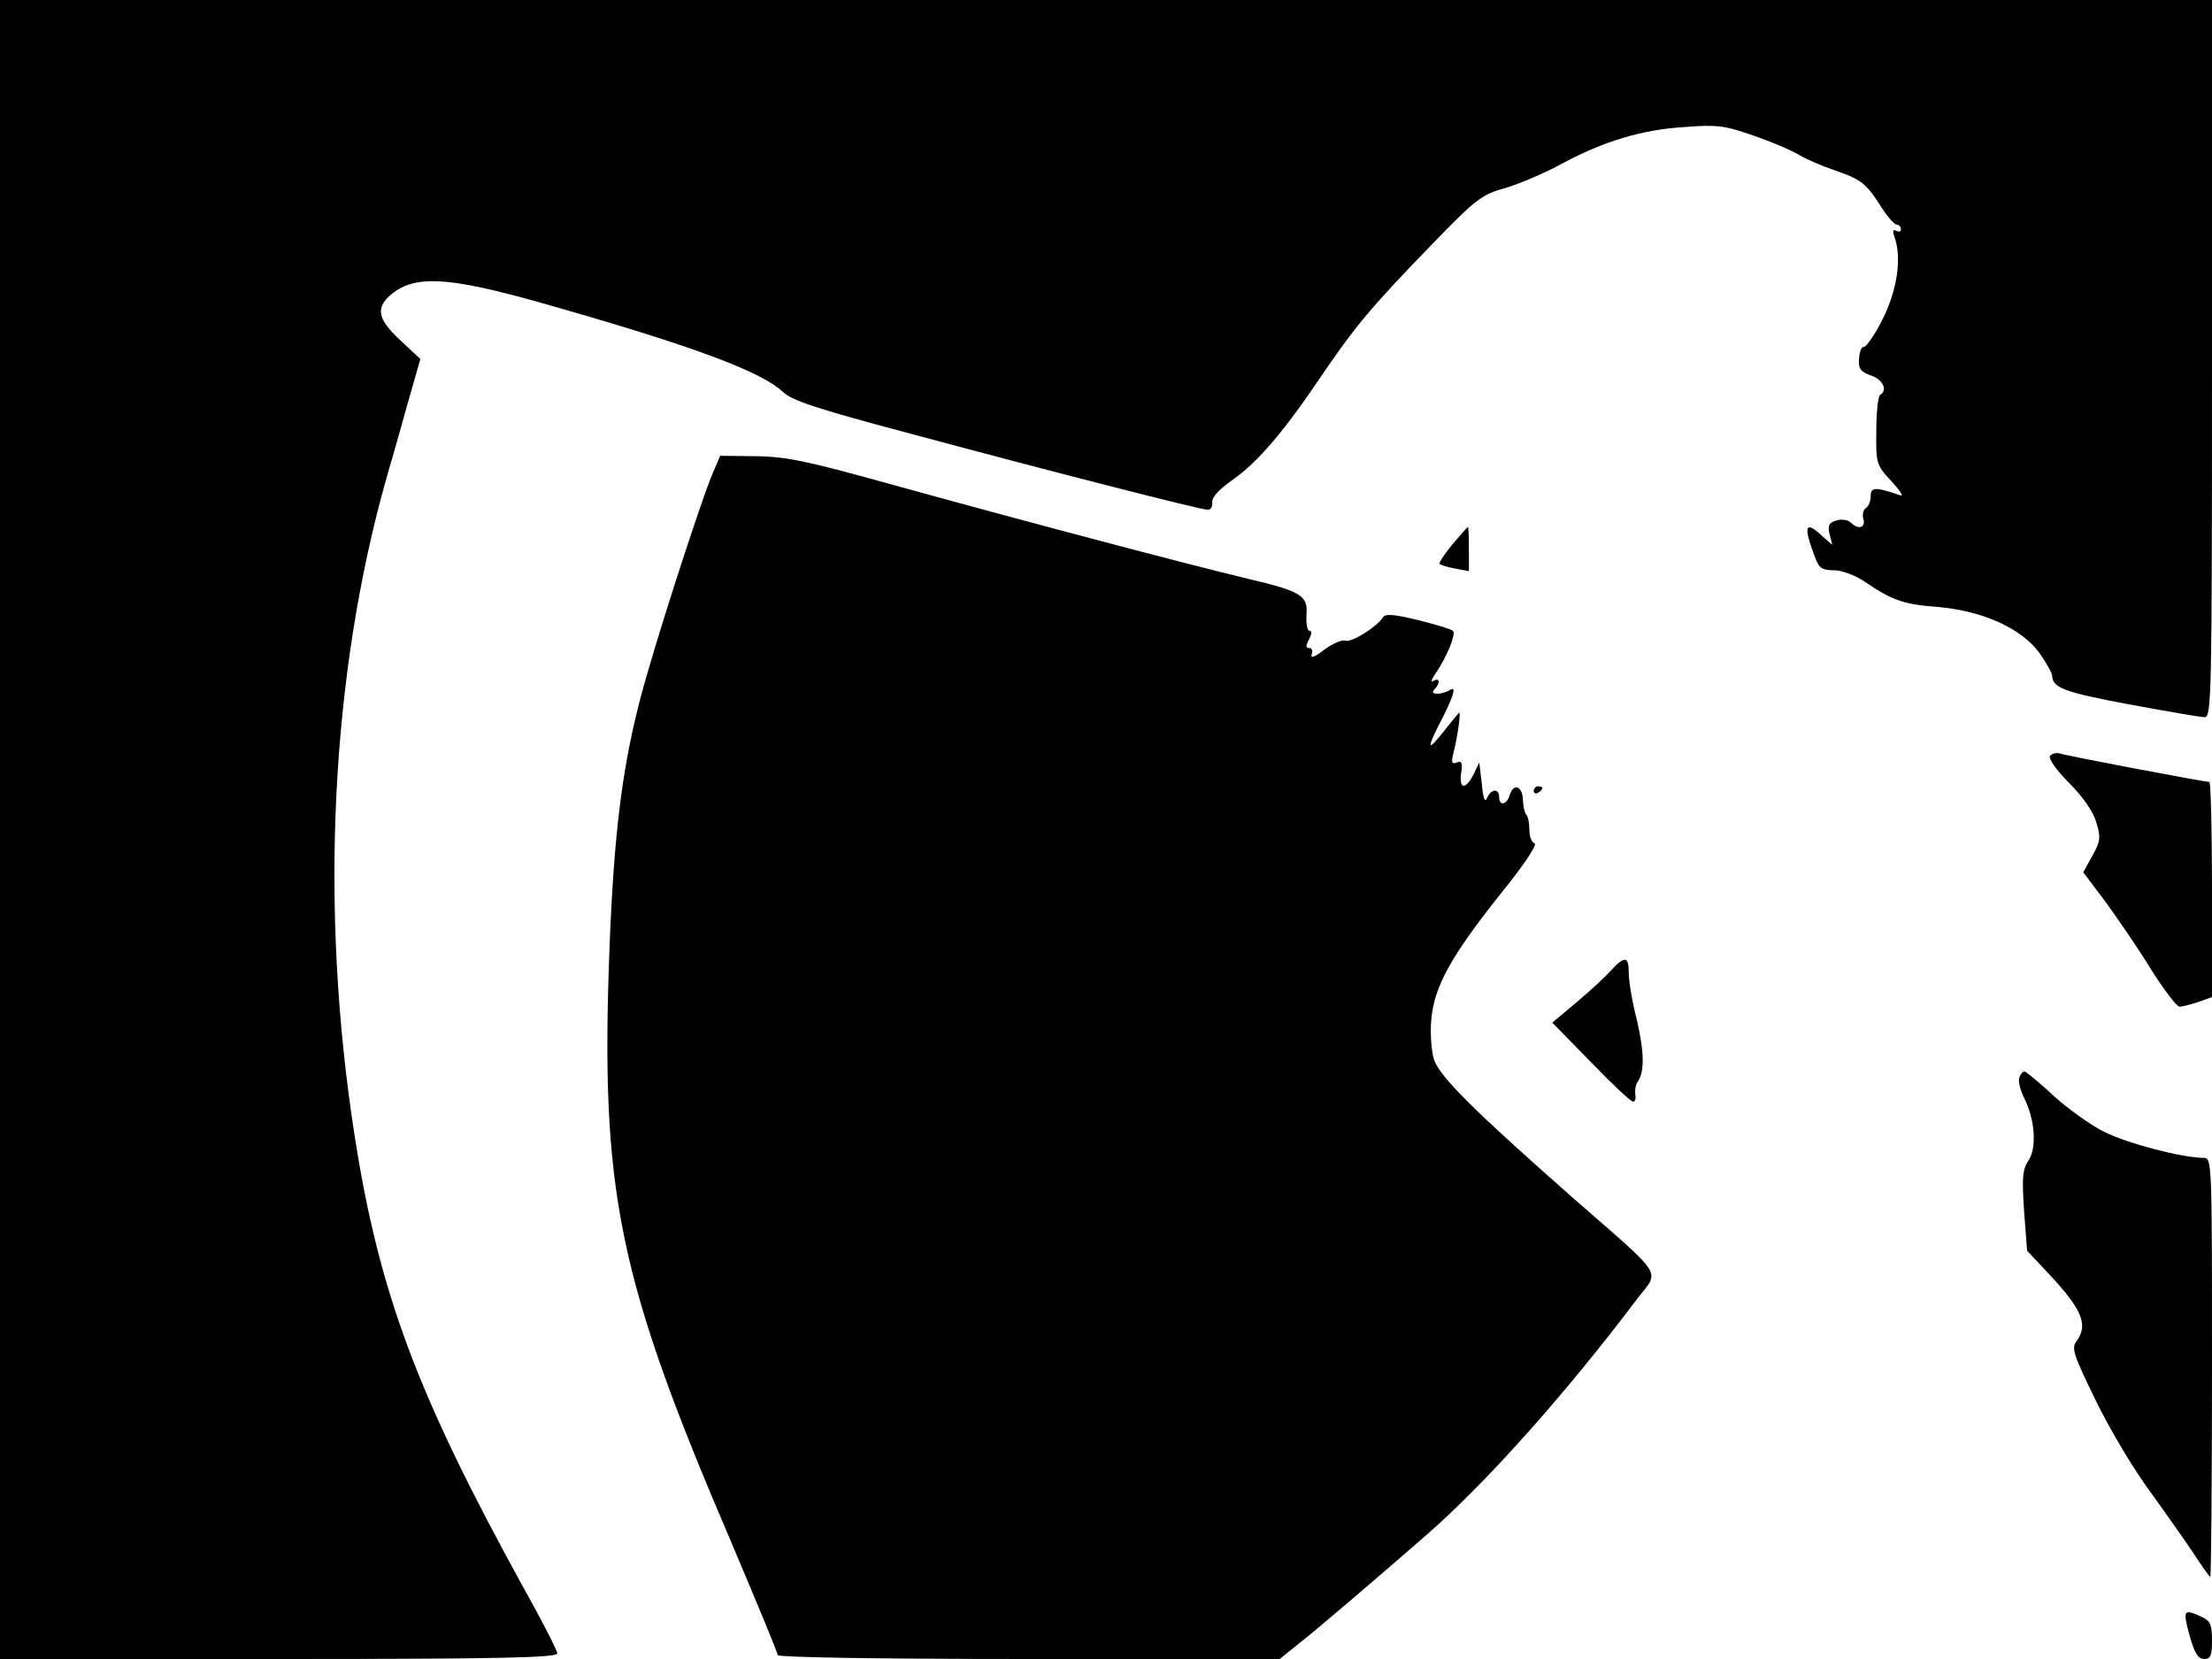 <svg xmlns="http://www.w3.org/2000/svg" width="682.667" height="512" version="1.0" viewBox="0 0 512 384"><path d="M0 192v192h64.5c50.9 0 64.5-.3 64.5-1.3 0-.6-3.6-7.7-8.1-15.7-24.3-44.2-33.1-67.6-38.8-104-8.2-52.5-5.6-106.7 7.4-152.5.8-2.8 2.9-10 4.6-16.2l3.2-11.2-4.7-4.4c-5.4-5-5.8-7.7-1.5-11 5.9-4.3 14.1-3.5 39.4 3.9 30.7 8.8 46 14.6 50.7 19.1 2.1 2 7.8 3.9 28.5 9.4 31.9 8.6 68.2 17.9 69.9 17.9.7 0 1.1-.8 1-1.7-.2-1.1 1.5-3 4.8-5.3 5.7-4 11.9-11.2 20.8-24.5 7.5-11 11.5-15.8 25.5-30.2C341.7 46 343 45 348.5 43.5c3.3-1 9.2-3.5 13-5.6 9.7-5.2 18.5-7.9 28.5-8.5 7.5-.6 9.4-.3 15.9 2 4.1 1.4 8.8 3.4 10.6 4.5 1.7 1 5.4 2.6 8.1 3.5 6.2 2.1 7.4 3.1 10.7 8.3 1.5 2.4 3.2 4.3 3.7 4.3.6 0 1 .5 1 1.1 0 .5-.5.7-1.1.3-.8-.4-.9.1-.3 1.7 1.6 4.8.5 12.2-2.9 18.9-1.8 3.6-3.8 6.4-4.3 6.3s-1 1.1-1.1 2.7c-.2 2.3.3 3 2.7 3.9 2.8.9 4 3.4 2.2 4.5-.5.3-.9 4-.9 8.3-.1 7.6 0 7.9 3.5 11.7 2.3 2.5 3 3.7 1.9 3.2-5.5-1.9-6.7-1.9-6.7.2 0 1.2-.5 2.4-1.1 2.8-.6.3-.9 1.5-.6 2.5.6 2.1-1.2 2.6-3 .8-.6-.6-2.1-.8-3.3-.4-1.7.5-2 1.2-1.5 3.2l.6 2.4-2.3-2c-4-3.8-4.5-2.4-1.6 5.1.8 2.3 1.7 2.8 4.3 2.8 1.8 0 4.8 1.1 6.9 2.5 6.6 4.5 9.2 5.4 17.2 6 10.3.9 19.3 4.9 23.5 10.7 1.6 2.3 2.9 4.6 2.9 5.2.1 2.8 2.7 3.8 17.6 6.6 8.7 1.6 16.7 3 17.7 3 1.6 0 1.7-4.6 1.7-83V0H0z"/><path d="M164.9 109.7c-2.9 6.9-13.9 41-16.9 52.8-4.1 16-5.9 31.1-6.9 56.4-2.2 57 1.8 76.6 28.3 138.4 5.8 13.7 10.6 25.2 10.6 25.8 0 .5 22.5.9 58.1.9h58.1l4.1-3.3c3.8-2.9 20.6-17.3 30.2-25.7 13.9-12.2 32.2-32.8 48.4-54.3 5.3-6.9 6.8-4.5-14.9-23.5-22.8-20.1-30.8-28-32.1-32-.6-2-.9-6.1-.6-9.3.7-7.6 4.5-14.5 16.1-29.1 5.2-6.4 8.5-11.3 7.8-11.6-.7-.2-1.2-1.6-1.2-3.1s-.3-3.1-.7-3.5-.7-1.9-.8-3.3c0-3.2-2.1-4.2-3-1.4-.7 2.4-2.5 2.8-2.5.6 0-2.1-1.9-1.9-2.8.2-.5 1.2-.9.2-1.2-3.2l-.6-5-1.3 2.7c-1.9 3.7-3.4 3.5-2.9-.2.4-2.4.1-3-1-2.5-1.1.4-1.3 0-.9-1.7 1.2-4.7 1.9-10.3 1.4-9.8-.3.3-1.9 2.2-3.6 4.4-3.6 4.5-3.9 4.1-1.1-1.5 3.3-6.3 4.2-9.1 2.8-8.3-2 1.3-5.1 1.3-3.8 0 1.4-1.4 1.3-2.9-.2-2-.7.5-.5-.3.4-1.6 2.7-3.9 4.9-9.3 4.1-10-.5-.4-4.1-1.5-8.2-2.5-5.3-1.3-7.5-1.5-8-.6-1.4 2.2-7.3 5.9-8.7 5.4-.8-.3-3 .7-4.9 2.1-2.2 1.7-3.2 2.1-2.9 1.1.3-.8.1-1.5-.5-1.5-.9 0-.9-.5-.1-2 .6-1.2.7-2 .1-2-.5 0-.8-1.6-.7-3.6.4-4.5-1.1-5.5-13.4-8.4-14.3-3.4-55-14.2-81.7-21.6-20.1-5.6-25.1-6.7-32.2-6.8l-8.4-.1zm171.2 16.4c-1.8 2.2-3.1 4.2-2.9 4.4.3.3 1.9.8 3.6 1.1l3.2.6v-5.1c0-2.8-.1-5.1-.2-5.1-.2 0-1.8 1.9-3.7 4.1M474.5 175c-.4.6 1.6 3.4 4.4 6.2 3.1 3.1 5.6 6.6 6.3 9.1 1.1 3.5 1 4.4-.9 7.8l-2.1 3.8 5.2 6.9c2.8 3.9 7.6 10.8 10.5 15.6 3 4.7 5.9 8.6 6.6 8.6s2.6-.5 4.4-1.1l3.1-1.1v-24.9c0-13.7-.3-24.9-.6-24.9-1 0-32.9-6-34.6-6.6-.9-.2-1.9 0-2.3.6M355 183.1c0 .5.5.7 1 .4.6-.3 1-.8 1-1.1 0-.2-.4-.4-1-.4-.5 0-1 .5-1 1.1"/><path d="M372.9 224.6c-1.3 1.5-4.9 4.8-8 7.4l-5.6 4.7 8.9 9.1c4.9 5.1 9.3 9.2 9.8 9.2s.7-.8.5-1.8c-.1-.9.1-2.2.5-2.7 1.7-2.3 1.6-6.9-.1-14.3-1.1-4.2-1.9-9.2-1.9-11 0-3.9-.9-4-4.1-.6m94.5 24.8c-.3.8.2 2.8 1 4.5 2.6 5 3.1 11.6 1.2 14.6-1.5 2.2-1.6 4.1-1.1 11.8l.7 9.2 4.7 5c8 8.5 9.6 12.1 6.7 16-1.2 1.6-.6 3.2 4.6 13.9 3.3 6.7 8.8 15.9 12.3 20.6 3.4 4.7 7.9 11.1 10 14.2 2.1 3.2 3.9 5.8 4.1 5.8s.4-21.8.4-48.5c0-48.2 0-48.5-2-48.5-4.9 0-17.8-3.4-22.9-6-3.1-1.5-8.4-5.3-11.8-8.4-3.3-3.1-6.4-5.6-6.7-5.6-.4 0-.9.6-1.2 1.4m39.4 129.1c1.1 4.1 2 5.5 3.4 5.5 1.5 0 1.8-.8 1.8-4.3 0-3.7-.4-4.6-2.5-5.5-4.1-1.9-4.3-1.5-2.7 4.3"/></svg>
